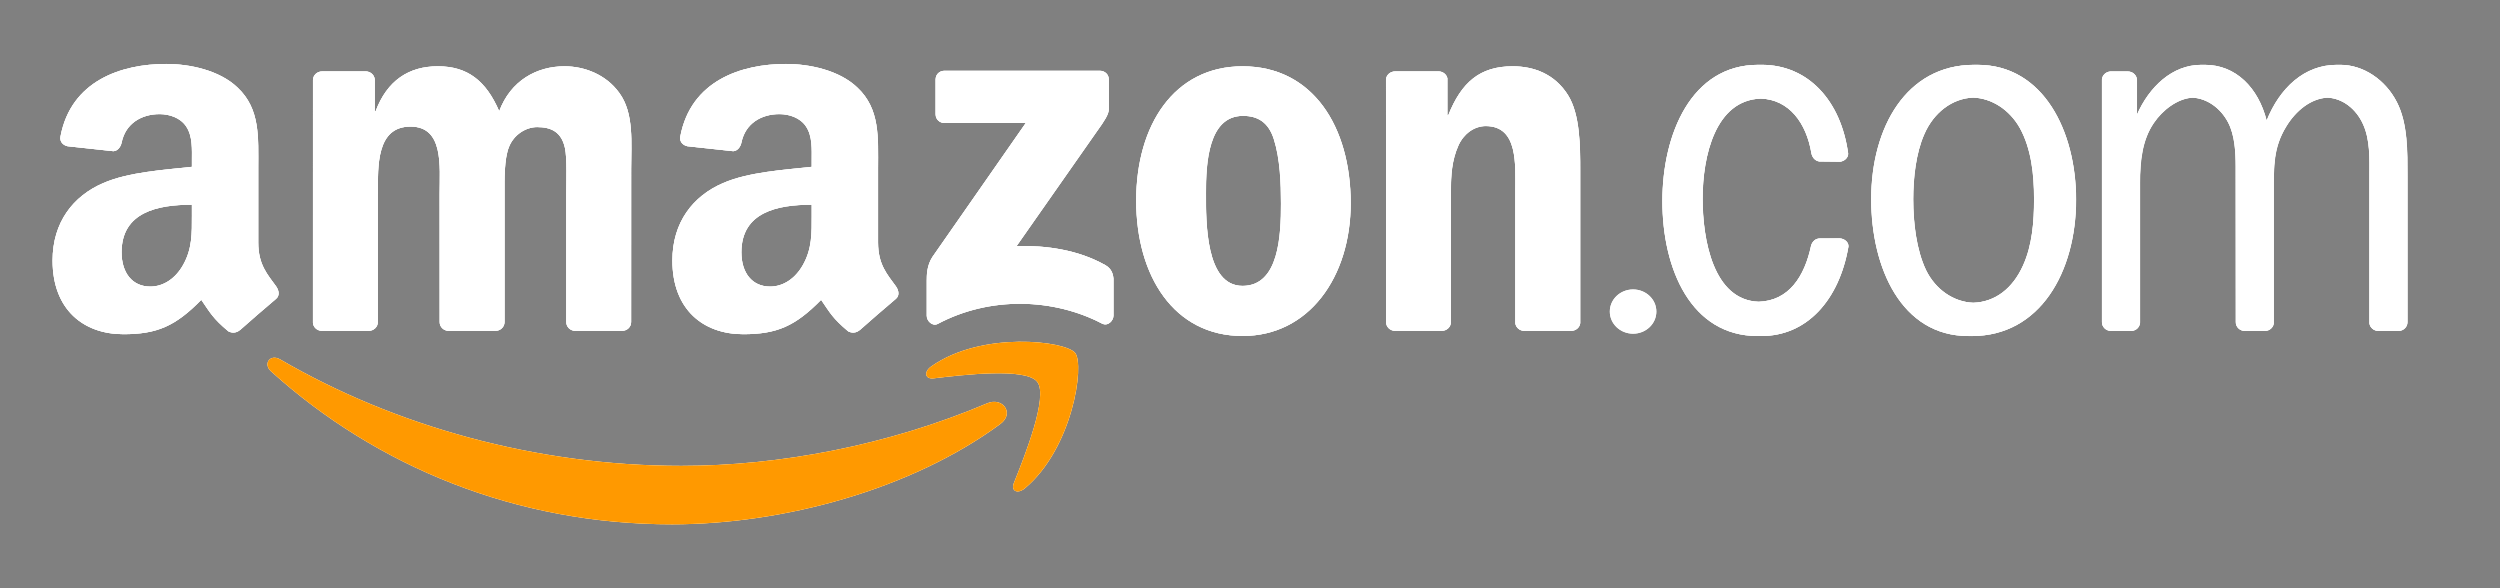 <svg width="85" height="20" xmlns="http://www.w3.org/2000/svg">

 <rect width="100%" height="100%" fill="#808080" stroke="none"/>

 <g>
  <title>background</title>
  <rect fill="none" id="canvas_background" height="22" width="87" y="-1" x="-1"/>
 </g>
 <g>
  <title>Layer 1</title>
  <path fill="#ff9900" fill-rule="evenodd" id="path7" d="m34.014,14.417c-3.018,2.227 -7.393,3.412 -11.161,3.412c-5.281,0 -10.035,-1.952 -13.634,-5.201c-0.282,-0.255 -0.03,-0.604 0.309,-0.406c3.882,2.259 8.683,3.619 13.642,3.619c3.345,0 7.022,-0.694 10.405,-2.129c0.511,-0.216 0.938,0.337 0.439,0.705z" clip-rule="evenodd"/>
  <path fill="#ff9900" fill-rule="evenodd" id="path9" d="m35.27,12.983c-0.386,-0.494 -2.552,-0.234 -3.524,-0.118c-0.295,0.035 -0.34,-0.222 -0.075,-0.408c1.727,-1.214 4.558,-0.863 4.887,-0.457c0.332,0.41 -0.087,3.248 -1.706,4.602c-0.249,0.208 -0.486,0.097 -0.375,-0.178c0.364,-0.909 1.18,-2.946 0.793,-3.441z" clip-rule="evenodd"/>
  <path fill="#ffffff" fill-rule="evenodd" id="path13" d="m31.814,3.885l0,-1.179c0.001,-0.179 0.136,-0.299 0.299,-0.299l5.284,-0c0.169,0 0.305,0.123 0.305,0.298l-0,1.011c-0.001,0.17 -0.144,0.391 -0.398,0.742l-2.737,3.908c1.016,-0.024 2.091,0.128 3.014,0.647c0.208,0.117 0.264,0.29 0.28,0.46l0,1.258c0,0.173 -0.19,0.374 -0.389,0.27c-1.627,-0.852 -3.785,-0.945 -5.583,0.01c-0.184,0.098 -0.376,-0.1 -0.376,-0.273l0,-1.196c0,-0.191 0.004,-0.518 0.197,-0.81l3.171,-4.55l-2.761,-0c-0.168,-0 -0.304,-0.121 -0.305,-0.297z" clip-rule="evenodd"/>
  <path fill="#ffffff" fill-rule="evenodd" id="path15" d="m12.538,11.249l-1.608,0c-0.153,-0.01 -0.275,-0.125 -0.288,-0.272l0.001,-8.251c0,-0.165 0.139,-0.297 0.31,-0.297l1.497,-0c0.157,0.008 0.282,0.127 0.292,0.277l0,1.077l0.03,0c0.39,-1.042 1.126,-1.528 2.116,-1.528c1.005,0 1.636,0.486 2.086,1.528c0.39,-1.042 1.275,-1.528 2.221,-1.528c0.675,0 1.411,0.278 1.861,0.903c0.51,0.694 0.405,1.701 0.405,2.587l-0.001,5.207c0,0.165 -0.139,0.297 -0.31,0.297l-1.606,0c-0.161,-0.011 -0.289,-0.138 -0.289,-0.297l-0,-4.374c0,-0.347 0.03,-1.215 -0.045,-1.545c-0.12,-0.555 -0.48,-0.712 -0.945,-0.712c-0.39,0 -0.795,0.26 -0.96,0.677c-0.165,0.417 -0.15,1.111 -0.15,1.58l0,4.374c0,0.165 -0.139,0.297 -0.31,0.297l-1.606,0c-0.161,-0.011 -0.289,-0.138 -0.289,-0.297l-0.001,-4.374c0,-0.92 0.15,-2.274 -0.99,-2.274c-1.156,0 -1.111,1.32 -1.111,2.274l-0.001,4.374c-0,0.164 -0.139,0.297 -0.311,0.297z" clip-rule="evenodd"/>
  <path fill="#ffffff" fill-rule="evenodd" id="path17" d="m42.251,2.256c2.386,0 3.676,2.049 3.676,4.653c0,2.518 -1.425,4.515 -3.676,4.515c-2.341,0 -3.617,-2.049 -3.617,-4.602c0,-2.569 1.291,-4.566 3.617,-4.566zm0.015,1.684c-1.185,0 -1.26,1.615 -1.26,2.622c0,1.007 -0.015,3.16 1.246,3.16c1.246,0 1.306,-1.736 1.306,-2.795c0,-0.695 -0.03,-1.528 -0.24,-2.188c-0.18,-0.573 -0.541,-0.799 -1.051,-0.799z" clip-rule="evenodd"/>
  <path fill="#ffffff" fill-rule="evenodd" id="path19" d="m49.021,11.249l-1.602,0c-0.161,-0.011 -0.289,-0.138 -0.289,-0.297l-0.003,-8.254c0.014,-0.151 0.147,-0.269 0.309,-0.269l1.491,-0c0.14,0.007 0.256,0.103 0.286,0.231l0,1.262l0.03,0c0.45,-1.128 1.08,-1.667 2.19,-1.667c0.72,0 1.426,0.26 1.876,0.972c0.421,0.66 0.421,1.771 0.421,2.57l0,5.192c-0.018,0.146 -0.149,0.26 -0.308,0.26l-1.612,0c-0.149,-0.01 -0.269,-0.119 -0.286,-0.26l0,-4.48c0,-0.903 0.105,-2.222 -1.005,-2.222c-0.39,0 -0.751,0.26 -0.93,0.66c-0.225,0.504 -0.255,1.007 -0.255,1.563l0,4.443c-0.002,0.165 -0.141,0.297 -0.313,0.297z" clip-rule="evenodd"/>
  <path d="m477.84,300.25c0,-1.83 1.56,-3.312 3.485,-3.312c1.925,0 3.485,1.482 3.485,3.312c0,1.83 -1.56,3.312 -3.485,3.312c-1.925,0 -3.485,-1.482 -3.485,-3.312z"/>
  <path d="m477.84,300.25c0,-1.83 1.56,-3.312 3.485,-3.312c1.925,0 3.485,1.482 3.485,3.312c0,1.83 -1.56,3.312 -3.485,3.312c-1.925,0 -3.485,-1.482 -3.485,-3.312z"/>
  <path d="m477.84,300.25c0,-1.83 1.56,-3.312 3.485,-3.312c1.925,0 3.485,1.482 3.485,3.312c0,1.83 -1.56,3.312 -3.485,3.312c-1.925,0 -3.485,-1.482 -3.485,-3.312z"/>
  <path d="m477.84,300.25c0,-1.83 1.56,-3.312 3.485,-3.312c1.925,0 3.485,1.482 3.485,3.312c0,1.83 -1.56,3.312 -3.485,3.312c-1.925,0 -3.485,-1.482 -3.485,-3.312z"/>
  <path d="m477.84,300.25c0,-1.83 1.56,-3.312 3.485,-3.312c1.925,0 3.485,1.482 3.485,3.312c0,1.83 -1.56,3.312 -3.485,3.312c-1.925,0 -3.485,-1.482 -3.485,-3.312z"/>
  <path d="m477.84,300.25c0,-1.83 1.56,-3.312 3.485,-3.312c1.925,0 3.485,1.482 3.485,3.312c0,1.83 -1.56,3.312 -3.485,3.312c-1.925,0 -3.485,-1.482 -3.485,-3.312z"/>
  <path d="m477.84,300.25c0,-1.83 1.56,-3.312 3.485,-3.312c1.925,0 3.485,1.482 3.485,3.312c0,1.83 -1.56,3.312 -3.485,3.312c-1.925,0 -3.485,-1.482 -3.485,-3.312z"/>
  <ellipse transform="matrix(0.227, 0, 0, 0.227, -45.56, -17.568)" fill-rule="evenodd" ry="3.312" rx="3.485" id="ellipse21" cy="300.25" cx="481.325" clip-rule="evenodd"/>
  <path fill="#ffffff" id="path23" d="m71.772,11.252c-0.167,-0.005 -0.3,-0.135 -0.3,-0.297l0,-8.252c0.011,-0.146 0.134,-0.262 0.288,-0.271l0.59,-0c0.162,0 0.295,0.118 0.309,0.272l0,1.203c0.42,-0.953 1.202,-1.7 2.19,-1.7l0.062,0.001l0.059,-0.001c1.048,0 1.815,0.773 2.1,1.897c0.444,-1.109 1.281,-1.897 2.385,-1.897l0.057,0.001l0.064,-0.001c0.78,0 1.53,0.504 1.921,1.267c0.375,0.729 0.36,1.701 0.36,2.518l-0,4.964c0,0.158 -0.127,0.286 -0.288,0.297l-0.706,0c-0.152,-0.005 -0.277,-0.114 -0.297,-0.256l0,-5.004c0,-0.591 0.03,-1.215 -0.21,-1.754c-0.245,-0.551 -0.713,-0.893 -1.215,-0.918c-0.561,0.028 -1.076,0.435 -1.409,0.988c-0.436,0.712 -0.42,1.355 -0.42,2.188l0,4.504c-0.02,0.137 -0.139,0.244 -0.286,0.254l-0.703,0c-0.167,-0.005 -0.3,-0.135 -0.3,-0.297l-0.003,-5.294c0,-0.486 -0.03,-1.059 -0.255,-1.493c-0.259,-0.5 -0.725,-0.823 -1.213,-0.849c-0.506,0.028 -1.018,0.415 -1.322,0.866c-0.39,0.573 -0.465,1.285 -0.465,2.014l-0,4.756c0,0.158 -0.128,0.286 -0.289,0.297l-0.703,0z"/>
  <path fill="#ffffff" id="path25" d="m66.927,11.425c-2.281,0 -3.301,-2.327 -3.301,-4.653c0,-2.448 1.201,-4.566 3.496,-4.566l0.059,0l0.062,-0c2.236,0 3.347,2.257 3.347,4.584c0,2.466 -1.231,4.636 -3.542,4.636l-0.059,-0.001l-0.062,0.001zm0.168,-1.13c0.75,-0.025 1.342,-0.489 1.693,-1.266c0.315,-0.695 0.375,-1.493 0.375,-2.257c0,-0.834 -0.09,-1.702 -0.48,-2.413c-0.349,-0.623 -0.952,-1.017 -1.59,-1.041c-0.711,0.026 -1.344,0.506 -1.665,1.249c-0.285,0.642 -0.375,1.493 -0.375,2.205c0,0.799 0.105,1.719 0.435,2.413c0.321,0.658 0.939,1.086 1.607,1.11z"/>
  <path fill="#ffffff" id="path27" d="m59.799,10.261c1.024,-0.032 1.562,-0.853 1.785,-1.917c0.044,-0.133 0.146,-0.235 0.295,-0.235l0.677,-0.003c0.16,0.008 0.307,0.131 0.294,0.28c-0.313,1.81 -1.405,3.039 -2.962,3.039l-0.063,-0.001l-0.059,0.001c-2.266,0 -3.241,-2.275 -3.241,-4.584c0,-2.292 0.99,-4.636 3.256,-4.636l0.06,0.001l0.062,-0.001c1.572,0 2.694,1.212 2.938,3.022c0,0.136 -0.126,0.253 -0.274,0.27l-0.71,-0.008c-0.148,-0.021 -0.245,-0.149 -0.267,-0.291c-0.171,-1.011 -0.752,-1.815 -1.719,-1.846c-1.541,0.049 -1.979,1.946 -1.979,3.402c0,1.406 0.366,3.456 1.906,3.506z"/>
  <path fill="#ffffff" fill-rule="evenodd" id="path29" d="m27.601,7.309c0,0.627 0.015,1.148 -0.301,1.705c-0.256,0.453 -0.662,0.731 -1.113,0.731c-0.617,0 -0.978,-0.47 -0.978,-1.166c0,-1.369 1.228,-1.618 2.391,-1.618l0,0.348zm1.621,3.92c-0.107,0.095 -0.26,0.102 -0.38,0.038c-0.534,-0.444 -0.63,-0.649 -0.921,-1.072c-0.883,0.899 -1.508,1.169 -2.651,1.169c-1.353,0 -2.406,-0.835 -2.406,-2.506c0,-1.305 0.707,-2.192 1.714,-2.628c0.872,-0.383 2.091,-0.452 3.023,-0.557l0,-0.209c0,-0.383 0.03,-0.835 -0.195,-1.166c-0.195,-0.296 -0.572,-0.418 -0.903,-0.418c-0.613,0 -1.158,0.314 -1.292,0.965c-0.028,0.145 -0.133,0.288 -0.279,0.296l-1.558,-0.169c-0.132,-0.03 -0.278,-0.135 -0.24,-0.336c0.358,-1.89 2.065,-2.461 3.595,-2.461c0.782,0 1.805,0.209 2.421,0.8c0.782,0.731 0.707,1.705 0.707,2.767l0,2.505c0,0.753 0.313,1.084 0.607,1.49c0.102,0.146 0.126,0.32 -0.005,0.427c-0.328,0.275 -0.912,0.782 -1.233,1.068l-0.003,-0.004z" clip-rule="evenodd"/>
  <path fill="#ffffff" fill-rule="evenodd" id="path31" d="m6.527,7.309c0,0.627 0.015,1.148 -0.301,1.705c-0.256,0.453 -0.662,0.731 -1.113,0.731c-0.616,0 -0.978,-0.47 -0.978,-1.166c0,-1.369 1.228,-1.618 2.391,-1.618l0,0.348zm1.621,3.92c-0.106,0.095 -0.26,0.102 -0.38,0.038c-0.534,-0.444 -0.63,-0.649 -0.922,-1.072c-0.882,0.899 -1.508,1.169 -2.65,1.169c-1.354,0 -2.406,-0.835 -2.406,-2.506c0,-1.305 0.707,-2.192 1.714,-2.628c0.872,-0.383 2.091,-0.452 3.023,-0.557l0,-0.209c0,-0.383 0.03,-0.835 -0.195,-1.166c-0.196,-0.296 -0.572,-0.418 -0.902,-0.418c-0.613,0 -1.158,0.314 -1.292,0.965c-0.028,0.145 -0.133,0.288 -0.279,0.296l-1.558,-0.169c-0.132,-0.03 -0.278,-0.135 -0.24,-0.336c0.358,-1.89 2.065,-2.461 3.595,-2.461c0.782,0 1.805,0.209 2.421,0.8c0.782,0.731 0.707,1.705 0.707,2.767l0,2.505c0,0.753 0.313,1.084 0.607,1.49c0.103,0.146 0.126,0.32 -0.005,0.427c-0.328,0.275 -0.912,0.782 -1.233,1.068l-0.003,-0.004z" clip-rule="evenodd"/>
  <g>
   <g transform="matrix(0.227, 0, 0, 0.227, -45.56, -17.568)" id="g3">
    <g id="g5">
     <path fill="#ffffff" fill-rule="evenodd" id="path7" d="m350.525,140.895c-13.294,9.811 -32.568,15.029 -49.164,15.029c-23.261,0 -44.206,-8.598 -60.058,-22.91c-1.244,-1.123 -0.134,-2.66 1.362,-1.789c17.101,9.951 38.249,15.943 60.092,15.943c14.734,0 30.932,-3.057 45.835,-9.379c2.249,-0.953 4.133,1.483 1.933,3.106z" clip-rule="evenodd"/>
     <path fill="#ffffff" fill-rule="evenodd" id="path9" d="m356.058,134.58c-1.7,-2.178 -11.24,-1.031 -15.525,-0.52c-1.298,0.154 -1.499,-0.977 -0.329,-1.799c7.609,-5.346 20.078,-3.801 21.527,-2.014c1.461,1.807 -0.382,14.307 -7.514,20.273c-1.098,0.918 -2.141,0.428 -1.654,-0.783c1.603,-4.006 5.197,-12.979 3.495,-15.157z" clip-rule="evenodd"/>
    </g>
    <g id="g11">
     <path fill="#ffffff" fill-rule="evenodd" id="path13" d="m340.834,94.503l0,-5.193c0.004,-0.79 0.6,-1.317 1.316,-1.316l23.277,-0.002c0.745,0.001 1.342,0.542 1.344,1.313l-0.002,4.454c-0.006,0.747 -0.635,1.722 -1.752,3.27l-12.058,17.215c4.476,-0.105 9.21,0.564 13.276,2.851c0.918,0.515 1.164,1.279 1.235,2.027l0,5.542c0,0.762 -0.835,1.646 -1.713,1.188c-7.165,-3.754 -16.673,-4.164 -24.595,0.045c-0.811,0.432 -1.657,-0.439 -1.657,-1.203l0,-5.269c0,-0.842 0.016,-2.284 0.866,-3.569l13.969,-20.041l-12.162,-0.002c-0.742,-0.002 -1.338,-0.532 -1.344,-1.31z" clip-rule="evenodd"/>
     <path fill="#ffffff" fill-rule="evenodd" id="path15" d="m255.924,126.942l-7.082,0c-0.674,-0.045 -1.212,-0.551 -1.267,-1.197l0.005,-36.346c0,-0.728 0.612,-1.309 1.367,-1.309l6.595,-0.002c0.69,0.035 1.244,0.558 1.288,1.221l0,4.745l0.132,0c1.719,-4.589 4.958,-6.73 9.321,-6.73c4.429,0 7.205,2.142 9.189,6.73c1.718,-4.589 5.618,-6.73 9.783,-6.73c2.975,0 6.214,1.224 8.197,3.978c2.248,3.059 1.786,7.494 1.786,11.396l-0.006,22.937c0,0.725 -0.612,1.309 -1.366,1.309l-7.073,0c-0.71,-0.047 -1.271,-0.609 -1.271,-1.307l-0.001,-19.268c0,-1.529 0.132,-5.354 -0.198,-6.807c-0.529,-2.447 -2.115,-3.136 -4.164,-3.136c-1.719,0 -3.504,1.147 -4.231,2.982c-0.728,1.836 -0.661,4.895 -0.661,6.96l0,19.266c0,0.725 -0.612,1.309 -1.366,1.309l-7.074,0c-0.71,-0.047 -1.271,-0.609 -1.271,-1.307l-0.006,-19.268c0,-4.053 0.661,-10.019 -4.363,-10.019c-5.091,0 -4.892,5.813 -4.892,10.019l-0.003,19.266c-0.001,0.724 -0.614,1.308 -1.368,1.308z" clip-rule="evenodd"/>
     <path fill="#ffffff" fill-rule="evenodd" id="path17" d="m386.809,87.324c10.511,0 16.194,9.025 16.194,20.497c0,11.09 -6.278,19.887 -16.194,19.887c-10.312,0 -15.931,-9.025 -15.931,-20.27c0,-11.318 5.685,-20.114 15.931,-20.114zm0.066,7.419c-5.222,0 -5.552,7.112 -5.552,11.549c0,4.436 -0.065,13.92 5.487,13.92c5.487,0 5.751,-7.648 5.751,-12.313c0,-3.06 -0.133,-6.731 -1.058,-9.638c-0.794,-2.524 -2.381,-3.518 -4.628,-3.518z" clip-rule="evenodd"/>
     <path fill="#ffffff" fill-rule="evenodd" id="path19" d="m416.634,126.942l-7.055,0c-0.71,-0.047 -1.271,-0.609 -1.271,-1.307l-0.011,-36.359c0.06,-0.664 0.646,-1.186 1.36,-1.186l6.569,-0.002c0.618,0.031 1.128,0.454 1.258,1.019l0,5.559l0.134,0c1.983,-4.971 4.759,-7.342 9.649,-7.342c3.173,0 6.281,1.147 8.264,4.283c1.853,2.906 1.853,7.801 1.853,11.319l0,22.871c-0.08,0.645 -0.658,1.145 -1.357,1.145l-7.1,0c-0.656,-0.043 -1.185,-0.525 -1.262,-1.145l0,-19.735c0,-3.978 0.464,-9.79 -4.429,-9.79c-1.72,0 -3.306,1.147 -4.098,2.906c-0.992,2.218 -1.125,4.436 -1.125,6.884l0,19.571c-0.011,0.725 -0.623,1.309 -1.379,1.309z" clip-rule="evenodd"/>
     <ellipse fill="#ffffff" fill-rule="evenodd" ry="3.312" rx="3.485" id="ellipse21" cy="124.058" cx="445.308" clip-rule="evenodd"/>
     <path fill="#ffffff" id="path23" d="m516.851,126.952c-0.734,-0.023 -1.32,-0.596 -1.32,-1.307l0,-36.352c0.05,-0.641 0.592,-1.152 1.267,-1.195l2.601,-0.001c0.715,0 1.301,0.522 1.359,1.197l0,5.3c1.849,-4.199 5.293,-7.49 9.646,-7.49l0.273,0.004l0.262,-0.004c4.617,0 7.997,3.407 9.251,8.356c1.958,-4.887 5.645,-8.356 10.507,-8.356l0.252,0.004l0.284,-0.004c3.437,0 6.741,2.218 8.46,5.583c1.652,3.213 1.587,7.495 1.587,11.091l-0.002,21.867c0.002,0.697 -0.56,1.26 -1.27,1.307l-3.111,0c-0.671,-0.021 -1.22,-0.502 -1.309,-1.129l0,-22.045c0,-2.602 0.131,-5.354 -0.927,-7.726c-1.08,-2.427 -3.139,-3.935 -5.353,-4.046c-2.472,0.122 -4.741,1.917 -6.207,4.352c-1.919,3.137 -1.852,5.967 -1.852,9.638l0,19.839c-0.087,0.604 -0.611,1.074 -1.259,1.117l-3.096,0c-0.734,-0.023 -1.323,-0.596 -1.323,-1.307l-0.014,-23.32c0,-2.143 -0.132,-4.666 -1.123,-6.578c-1.143,-2.201 -3.194,-3.627 -5.344,-3.74c-2.229,0.125 -4.485,1.828 -5.822,3.816c-1.718,2.523 -2.049,5.66 -2.049,8.873l-0.002,20.949c0,0.697 -0.562,1.26 -1.271,1.307l-3.095,0z"/>
     <path fill="#ffffff" id="path25" d="m495.51,127.717c-10.047,0 -14.542,-10.25 -14.542,-20.498c0,-10.784 5.289,-20.115 15.402,-20.115l0.261,0.002l0.273,-0.002c9.851,0 14.743,9.943 14.743,20.191c0,10.861 -5.421,20.422 -15.603,20.422l-0.26,-0.004l-0.274,0.004zm0.742,-4.977c3.306,-0.108 5.913,-2.155 7.457,-5.578c1.388,-3.06 1.652,-6.577 1.652,-9.942c0,-3.672 -0.397,-7.496 -2.115,-10.631c-1.539,-2.743 -4.193,-4.48 -7.005,-4.585c-3.13,0.115 -5.92,2.23 -7.333,5.502c-1.256,2.83 -1.653,6.578 -1.653,9.714c0,3.518 0.463,7.572 1.918,10.631c1.412,2.897 4.136,4.785 7.079,4.889z"/>
     <path fill="#ffffff" id="path27" d="m464.112,122.588c4.511,-0.143 6.879,-3.757 7.861,-8.443c0.192,-0.584 0.641,-1.034 1.298,-1.034l2.983,-0.013c0.704,0.037 1.351,0.576 1.297,1.232c-1.378,7.971 -6.189,13.387 -13.047,13.387l-0.276,-0.004l-0.26,0.004c-9.981,0 -14.277,-10.02 -14.277,-20.192c0,-10.096 4.362,-20.421 14.344,-20.421l0.264,0.003l0.272,-0.003c6.926,0 11.869,5.338 12.942,13.314c0,0.598 -0.555,1.115 -1.206,1.191l-3.127,-0.037c-0.65,-0.092 -1.079,-0.657 -1.177,-1.283c-0.753,-4.452 -3.311,-7.993 -7.571,-8.133c-6.787,0.217 -8.718,8.57 -8.718,14.986c0,6.194 1.611,15.222 8.398,15.446z"/>
     <path fill="#ffffff" fill-rule="evenodd" id="path29" d="m322.278,109.584c0,2.76 0.065,5.059 -1.325,7.512c-1.127,1.994 -2.915,3.219 -4.902,3.219c-2.717,0 -4.307,-2.07 -4.307,-5.135c0,-6.031 5.41,-7.129 10.534,-7.129l0,1.533zm7.14,17.266c-0.47,0.42 -1.145,0.449 -1.674,0.166c-2.352,-1.956 -2.773,-2.859 -4.059,-4.721c-3.888,3.961 -6.641,5.148 -11.676,5.148c-5.962,0 -10.6,-3.68 -10.6,-11.037c0,-5.75 3.113,-9.658 7.552,-11.575c3.843,-1.687 9.209,-1.992 13.316,-2.452l0,-0.92c0,-1.687 0.132,-3.68 -0.861,-5.136c-0.861,-1.304 -2.518,-1.84 -3.976,-1.84c-2.7,0 -5.102,1.384 -5.691,4.253c-0.123,0.638 -0.588,1.269 -1.23,1.302l-6.863,-0.743c-0.58,-0.131 -1.225,-0.596 -1.058,-1.48c1.578,-8.327 9.098,-10.843 15.837,-10.843c3.445,0 7.95,0.92 10.666,3.526c3.445,3.219 3.113,7.512 3.113,12.188l0,11.033c0,3.318 1.379,4.773 2.674,6.563c0.451,0.645 0.554,1.41 -0.023,1.881c-1.447,1.213 -4.018,3.445 -5.432,4.703l-0.015,-0.016z" clip-rule="evenodd"/>
     <path fill="#ffffff" fill-rule="evenodd" id="path31" d="m229.443,109.584c0,2.76 0.066,5.059 -1.325,7.512c-1.126,1.994 -2.915,3.219 -4.902,3.219c-2.715,0 -4.306,-2.07 -4.306,-5.135c0,-6.031 5.41,-7.129 10.533,-7.129l0,1.533zm7.14,17.266c-0.469,0.42 -1.145,0.449 -1.673,0.166c-2.353,-1.956 -2.774,-2.859 -4.06,-4.721c-3.887,3.961 -6.641,5.148 -11.675,5.148c-5.963,0 -10.6,-3.68 -10.6,-11.037c0,-5.75 3.114,-9.658 7.552,-11.575c3.842,-1.687 9.209,-1.992 13.316,-2.452l0,-0.92c0,-1.687 0.132,-3.68 -0.861,-5.136c-0.862,-1.304 -2.519,-1.84 -3.975,-1.84c-2.701,0 -5.103,1.384 -5.692,4.253c-0.123,0.638 -0.587,1.269 -1.23,1.302l-6.864,-0.743c-0.58,-0.131 -1.225,-0.596 -1.057,-1.48c1.577,-8.327 9.097,-10.843 15.836,-10.843c3.445,0 7.949,0.92 10.666,3.526c3.444,3.219 3.113,7.512 3.113,12.188l0,11.033c0,3.318 1.378,4.773 2.673,6.563c0.452,0.645 0.553,1.41 -0.023,1.881c-1.446,1.213 -4.017,3.445 -5.431,4.703l-0.015,-0.016z" clip-rule="evenodd"/>
    </g>
   </g>
  </g>
  <g>
   <g transform="matrix(0.227, 0, 0, 0.227, -45.56, -17.568)" id="g5">
    <path fill="#ff9900" fill-rule="evenodd" id="path7" d="m350.525,140.895c-13.294,9.811 -32.568,15.029 -49.164,15.029c-23.261,0 -44.206,-8.598 -60.058,-22.91c-1.244,-1.123 -0.134,-2.66 1.362,-1.789c17.101,9.951 38.249,15.943 60.092,15.943c14.734,0 30.932,-3.057 45.835,-9.379c2.249,-0.953 4.133,1.483 1.933,3.106z" clip-rule="evenodd"/>
    <path fill="#ff9900" fill-rule="evenodd" id="path9" d="m356.058,134.58c-1.7,-2.178 -11.24,-1.031 -15.525,-0.52c-1.298,0.154 -1.499,-0.977 -0.329,-1.799c7.609,-5.346 20.078,-3.801 21.527,-2.014c1.461,1.807 -0.382,14.307 -7.514,20.273c-1.098,0.918 -2.141,0.428 -1.654,-0.783c1.603,-4.006 5.197,-12.979 3.495,-15.157z" clip-rule="evenodd"/>
   </g>
  </g>
  <g>
   <g transform="matrix(0.227, 0, 0, 0.227, -45.56, -17.568)" id="g11">
    <path fill="#ffffff" fill-rule="evenodd" id="path13" d="m340.834,94.503l0,-5.193c0.004,-0.79 0.6,-1.317 1.316,-1.316l23.277,-0.002c0.745,0.001 1.342,0.542 1.344,1.313l-0.002,4.454c-0.006,0.747 -0.635,1.722 -1.752,3.27l-12.058,17.215c4.476,-0.105 9.21,0.564 13.276,2.851c0.918,0.515 1.164,1.279 1.235,2.027l0,5.542c0,0.762 -0.835,1.646 -1.713,1.188c-7.165,-3.754 -16.673,-4.164 -24.595,0.045c-0.811,0.432 -1.657,-0.439 -1.657,-1.203l0,-5.269c0,-0.842 0.016,-2.284 0.866,-3.569l13.969,-20.041l-12.162,-0.002c-0.742,-0.002 -1.338,-0.532 -1.344,-1.31z" clip-rule="evenodd"/>
    <path fill="#ffffff" fill-rule="evenodd" id="path15" d="m255.924,126.942l-7.082,0c-0.674,-0.045 -1.212,-0.551 -1.267,-1.197l0.005,-36.346c0,-0.728 0.612,-1.309 1.367,-1.309l6.595,-0.002c0.69,0.035 1.244,0.558 1.288,1.221l0,4.745l0.132,0c1.719,-4.589 4.958,-6.73 9.321,-6.73c4.429,0 7.205,2.142 9.189,6.73c1.718,-4.589 5.618,-6.73 9.783,-6.73c2.975,0 6.214,1.224 8.197,3.978c2.248,3.059 1.786,7.494 1.786,11.396l-0.006,22.937c0,0.725 -0.612,1.309 -1.366,1.309l-7.073,0c-0.71,-0.047 -1.271,-0.609 -1.271,-1.307l-0.001,-19.268c0,-1.529 0.132,-5.354 -0.198,-6.807c-0.529,-2.447 -2.115,-3.136 -4.164,-3.136c-1.719,0 -3.504,1.147 -4.231,2.982c-0.728,1.836 -0.661,4.895 -0.661,6.96l0,19.266c0,0.725 -0.612,1.309 -1.366,1.309l-7.074,0c-0.71,-0.047 -1.271,-0.609 -1.271,-1.307l-0.006,-19.268c0,-4.053 0.661,-10.019 -4.363,-10.019c-5.091,0 -4.892,5.813 -4.892,10.019l-0.003,19.266c-0.001,0.724 -0.614,1.308 -1.368,1.308z" clip-rule="evenodd"/>
    <path fill="#ffffff" fill-rule="evenodd" id="path17" d="m386.809,87.324c10.511,0 16.194,9.025 16.194,20.497c0,11.09 -6.278,19.887 -16.194,19.887c-10.312,0 -15.931,-9.025 -15.931,-20.27c0,-11.318 5.685,-20.114 15.931,-20.114zm0.066,7.419c-5.222,0 -5.552,7.112 -5.552,11.549c0,4.436 -0.065,13.92 5.487,13.92c5.487,0 5.751,-7.648 5.751,-12.313c0,-3.06 -0.133,-6.731 -1.058,-9.638c-0.794,-2.524 -2.381,-3.518 -4.628,-3.518z" clip-rule="evenodd"/>
    <path fill="#ffffff" fill-rule="evenodd" id="path19" d="m416.634,126.942l-7.055,0c-0.71,-0.047 -1.271,-0.609 -1.271,-1.307l-0.011,-36.359c0.06,-0.664 0.646,-1.186 1.36,-1.186l6.569,-0.002c0.618,0.031 1.128,0.454 1.258,1.019l0,5.559l0.134,0c1.983,-4.971 4.759,-7.342 9.649,-7.342c3.173,0 6.281,1.147 8.264,4.283c1.853,2.906 1.853,7.801 1.853,11.319l0,22.871c-0.08,0.645 -0.658,1.145 -1.357,1.145l-7.1,0c-0.656,-0.043 -1.185,-0.525 -1.262,-1.145l0,-19.735c0,-3.978 0.464,-9.79 -4.429,-9.79c-1.72,0 -3.306,1.147 -4.098,2.906c-0.992,2.218 -1.125,4.436 -1.125,6.884l0,19.571c-0.011,0.725 -0.623,1.309 -1.379,1.309z" clip-rule="evenodd"/>
    <ellipse fill="#ffffff" fill-rule="evenodd" ry="3.312" rx="3.485" id="ellipse21" cy="124.058" cx="445.308" clip-rule="evenodd"/>
    <path fill="#ffffff" id="path23" d="m516.851,126.952c-0.734,-0.023 -1.32,-0.596 -1.32,-1.307l0,-36.352c0.05,-0.641 0.592,-1.152 1.267,-1.195l2.601,-0.001c0.715,0 1.301,0.522 1.359,1.197l0,5.3c1.849,-4.199 5.293,-7.49 9.646,-7.49l0.273,0.004l0.262,-0.004c4.617,0 7.997,3.407 9.251,8.356c1.958,-4.887 5.645,-8.356 10.507,-8.356l0.252,0.004l0.284,-0.004c3.437,0 6.741,2.218 8.46,5.583c1.652,3.213 1.587,7.495 1.587,11.091l-0.002,21.867c0.002,0.697 -0.56,1.26 -1.27,1.307l-3.111,0c-0.671,-0.021 -1.22,-0.502 -1.309,-1.129l0,-22.045c0,-2.602 0.131,-5.354 -0.927,-7.726c-1.08,-2.427 -3.139,-3.935 -5.353,-4.046c-2.472,0.122 -4.741,1.917 -6.207,4.352c-1.919,3.137 -1.852,5.967 -1.852,9.638l0,19.839c-0.087,0.604 -0.611,1.074 -1.259,1.117l-3.096,0c-0.734,-0.023 -1.323,-0.596 -1.323,-1.307l-0.014,-23.32c0,-2.143 -0.132,-4.666 -1.123,-6.578c-1.143,-2.201 -3.194,-3.627 -5.344,-3.74c-2.229,0.125 -4.485,1.828 -5.822,3.816c-1.718,2.523 -2.049,5.66 -2.049,8.873l-0.002,20.949c0,0.697 -0.562,1.26 -1.271,1.307l-3.095,0z"/>
    <path fill="#ffffff" id="path25" d="m495.51,127.717c-10.047,0 -14.542,-10.25 -14.542,-20.498c0,-10.784 5.289,-20.115 15.402,-20.115l0.261,0.002l0.273,-0.002c9.851,0 14.743,9.943 14.743,20.191c0,10.861 -5.421,20.422 -15.603,20.422l-0.26,-0.004l-0.274,0.004zm0.742,-4.977c3.306,-0.108 5.913,-2.155 7.457,-5.578c1.388,-3.06 1.652,-6.577 1.652,-9.942c0,-3.672 -0.397,-7.496 -2.115,-10.631c-1.539,-2.743 -4.193,-4.48 -7.005,-4.585c-3.13,0.115 -5.92,2.23 -7.333,5.502c-1.256,2.83 -1.653,6.578 -1.653,9.714c0,3.518 0.463,7.572 1.918,10.631c1.412,2.897 4.136,4.785 7.079,4.889z"/>
    <path fill="#ffffff" id="path27" d="m464.112,122.588c4.511,-0.143 6.879,-3.757 7.861,-8.443c0.192,-0.584 0.641,-1.034 1.298,-1.034l2.983,-0.013c0.704,0.037 1.351,0.576 1.297,1.232c-1.378,7.971 -6.189,13.387 -13.047,13.387l-0.276,-0.004l-0.26,0.004c-9.981,0 -14.277,-10.02 -14.277,-20.192c0,-10.096 4.362,-20.421 14.344,-20.421l0.264,0.003l0.272,-0.003c6.926,0 11.869,5.338 12.942,13.314c0,0.598 -0.555,1.115 -1.206,1.191l-3.127,-0.037c-0.65,-0.092 -1.079,-0.657 -1.177,-1.283c-0.753,-4.452 -3.311,-7.993 -7.571,-8.133c-6.787,0.217 -8.718,8.57 -8.718,14.986c0,6.194 1.611,15.222 8.398,15.446z"/>
    <path fill="#ffffff" fill-rule="evenodd" id="path29" d="m322.278,109.584c0,2.76 0.065,5.059 -1.325,7.512c-1.127,1.994 -2.915,3.219 -4.902,3.219c-2.717,0 -4.307,-2.07 -4.307,-5.135c0,-6.031 5.41,-7.129 10.534,-7.129l0,1.533zm7.14,17.266c-0.47,0.42 -1.145,0.449 -1.674,0.166c-2.352,-1.956 -2.773,-2.859 -4.059,-4.721c-3.888,3.961 -6.641,5.148 -11.676,5.148c-5.962,0 -10.6,-3.68 -10.6,-11.037c0,-5.75 3.113,-9.658 7.552,-11.575c3.843,-1.687 9.209,-1.992 13.316,-2.452l0,-0.92c0,-1.687 0.132,-3.68 -0.861,-5.136c-0.861,-1.304 -2.518,-1.84 -3.976,-1.84c-2.7,0 -5.102,1.384 -5.691,4.253c-0.123,0.638 -0.588,1.269 -1.23,1.302l-6.863,-0.743c-0.58,-0.131 -1.225,-0.596 -1.058,-1.48c1.578,-8.327 9.098,-10.843 15.837,-10.843c3.445,0 7.95,0.92 10.666,3.526c3.445,3.219 3.113,7.512 3.113,12.188l0,11.033c0,3.318 1.379,4.773 2.674,6.563c0.451,0.645 0.554,1.41 -0.023,1.881c-1.447,1.213 -4.018,3.445 -5.432,4.703l-0.015,-0.016z" clip-rule="evenodd"/>
    <path fill="#ffffff" fill-rule="evenodd" id="path31" d="m229.443,109.584c0,2.76 0.066,5.059 -1.325,7.512c-1.126,1.994 -2.915,3.219 -4.902,3.219c-2.715,0 -4.306,-2.07 -4.306,-5.135c0,-6.031 5.41,-7.129 10.533,-7.129l0,1.533zm7.14,17.266c-0.469,0.42 -1.145,0.449 -1.673,0.166c-2.353,-1.956 -2.774,-2.859 -4.06,-4.721c-3.887,3.961 -6.641,5.148 -11.675,5.148c-5.963,0 -10.6,-3.68 -10.6,-11.037c0,-5.75 3.114,-9.658 7.552,-11.575c3.842,-1.687 9.209,-1.992 13.316,-2.452l0,-0.92c0,-1.687 0.132,-3.68 -0.861,-5.136c-0.862,-1.304 -2.519,-1.84 -3.975,-1.84c-2.701,0 -5.103,1.384 -5.692,4.253c-0.123,0.638 -0.587,1.269 -1.23,1.302l-6.864,-0.743c-0.58,-0.131 -1.225,-0.596 -1.057,-1.48c1.577,-8.327 9.097,-10.843 15.836,-10.843c3.445,0 7.949,0.92 10.666,3.526c3.444,3.219 3.113,7.512 3.113,12.188l0,11.033c0,3.318 1.378,4.773 2.673,6.563c0.452,0.645 0.553,1.41 -0.023,1.881c-1.446,1.213 -4.017,3.445 -5.431,4.703l-0.015,-0.016z" clip-rule="evenodd"/>
   </g>
  </g>
 </g>
</svg>